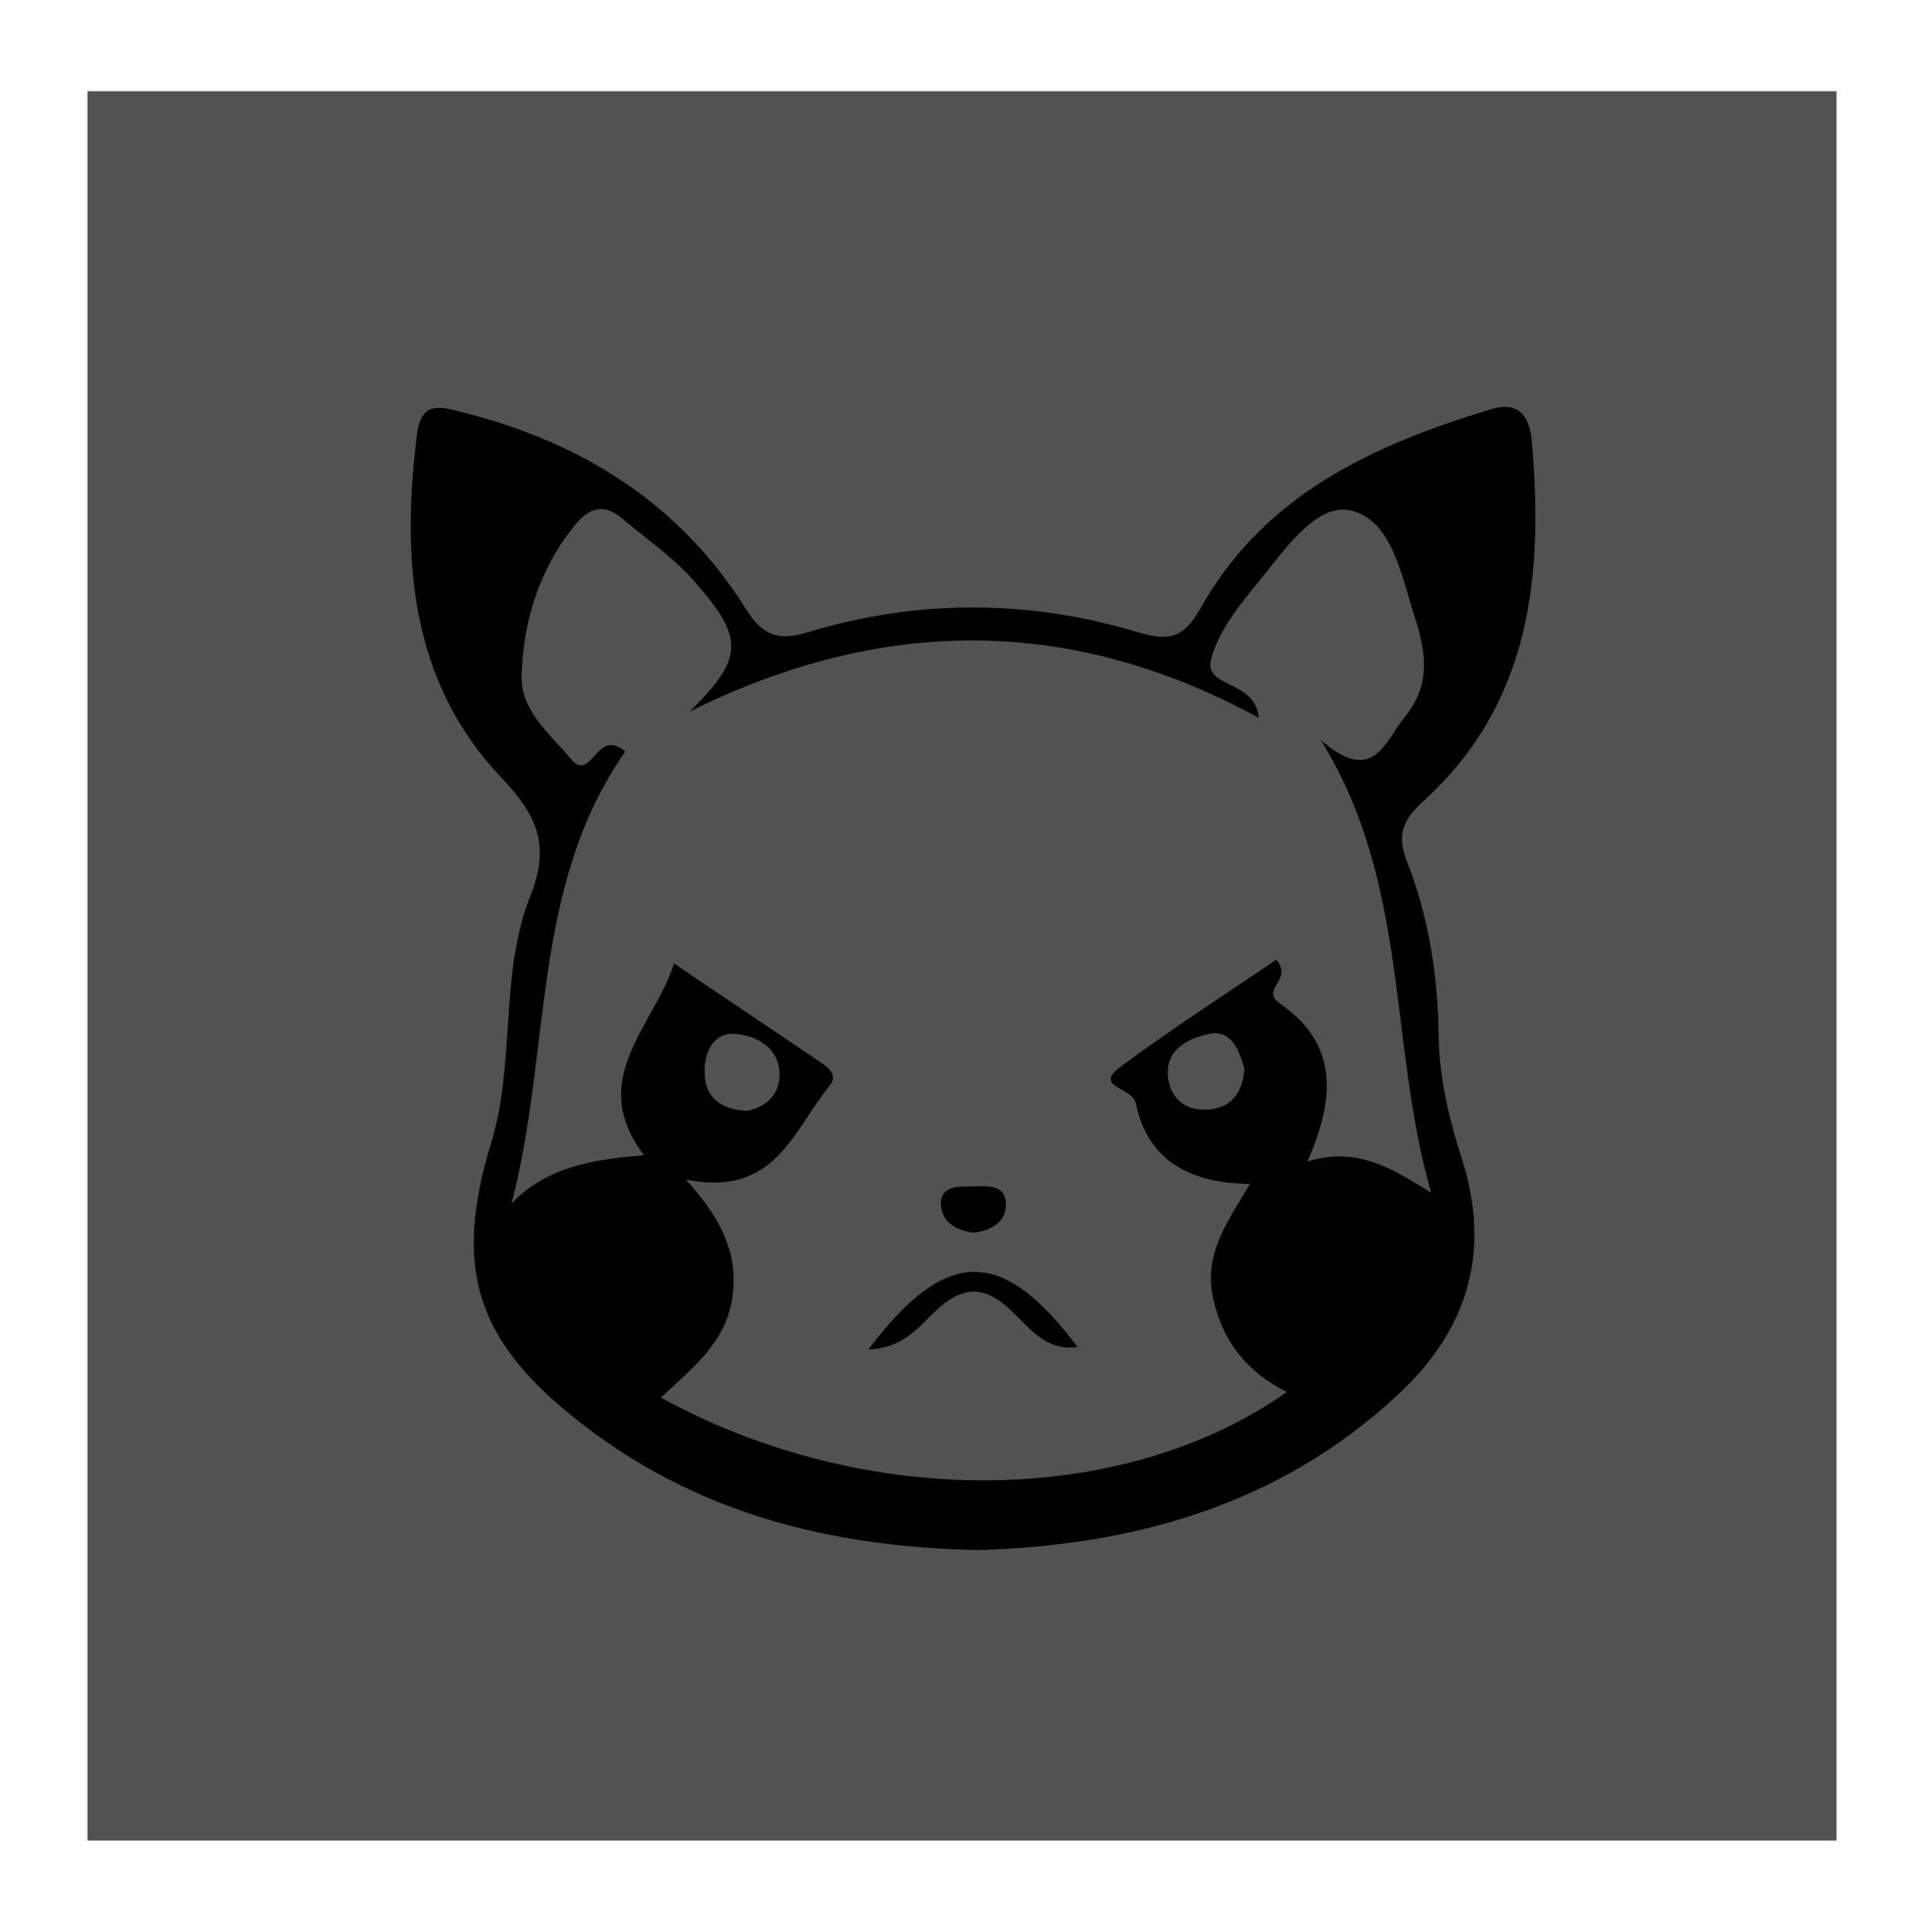 <?xml version="1.0" encoding="utf-8"?>
<!-- Generator: Adobe Illustrator 21.0.2, SVG Export Plug-In . SVG Version: 6.00 Build 0)  -->
<svg version="1.1" id="Layer_1" xmlns="http://www.w3.org/2000/svg" xmlns:xlink="http://www.w3.org/1999/xlink" x="0px" y="0px"
	 width="308px" height="309.2px" viewBox="0 0 308 309.2" style="enable-background:new 0 0 308 309.2;" xml:space="preserve">
<style type="text/css">
	.st0{fill:#525252;}
</style>
<rect x="14" y="14.6" class="st0" width="280" height="280"/>
<g>
	<g>
		<path d="M156.5,248.1c-23.9-0.5-45.2-6-63.6-20.4c-16.7-13-20.4-24.6-14.3-44.7c4-13,1.3-27,6.3-39.6c3.1-7.8,1.4-12.6-4.6-18.9
			c-14.7-15.4-16.1-35.1-13.5-55.3c0.7-5.1,3.9-4.1,7.3-3.2c19,4.8,34.6,14.5,45.2,31.3c2.7,4.3,5,5.4,10,3.9
			c17.5-5.3,35.3-5.3,52.9,0c4.7,1.4,7.2,1.1,9.9-3.7c10.2-18.3,27.7-26.3,46.6-32c4.6-1.4,6.1,1.3,6.5,4.9c1.9,21.5,0,42-17.2,57.7
			c-3.3,3-4.5,5.3-2.8,9.7c3.5,8.9,5,18.4,5.1,28c0.1,6.6,1.6,13,3.6,19.3c4.9,14.9,1.3,27.6-10.2,38.2
			C204.6,241.1,181.1,247.4,156.5,248.1z M211.4,118.4c8.5,7.5,10.3,0.2,13.6-3.8c4.2-5.2,3.2-10.5,1.4-16.1
			c-2.1-6.5-3.6-15.3-10.2-16.8c-5.4-1.2-10.4,6.1-14.3,10.9c-3.2,3.9-6.7,8.1-8,12.8c-1.4,4.8,7.1,3.3,7.6,9.5
			c-30.4-16.6-60.7-16.1-91.1-1c8.6-8.5,8.9-11.7,0.7-20.9c-3.3-3.8-7.6-6.7-11.5-10c-2.8-2.4-5.2-1.9-7.6,1.1
			c-5.7,7-8.2,15.3-8.5,24c-0.2,5.7,4.7,9.5,8,13.5c3.2,3.7,4-5.3,8.6-1.3c-15.1,21.5-11.8,47.8-18.2,72.3c5.6-5.8,12.8-7,21.2-7.7
			c-9.3-12.2,1.6-20.6,4.8-30.7c7.5,5.1,15.6,10.5,23.7,16c1.3,0.9,2.5,2.1,1.2,3.6c-5.8,7-8.6,17.9-23,15
			c6.3,6.9,8.6,12.8,7.3,19.7c-1.3,6.7-6.5,10.7-11.3,15.2c32.9,18,73.9,17.6,100.2-0.9c-6.4-3.2-10.3-8.1-11.8-15
			c-1.6-7.1,2.4-12.4,5.9-18.3c-9.6-0.1-16.4-3.7-18.3-13c-0.5-2.4-6.8-2.5-2.5-5.7c8.2-6.1,16.8-11.6,25-17.2
			c2.9,3.3-2.8,4.7,0.7,7.1c9.2,6.4,8.8,15,4.3,25.2c8.1-2.5,13.8,1.3,19.8,5C222.2,166.9,225.7,141.4,211.4,118.4z M119.6,177.8
			c2.6-0.5,5.1-2.2,5.2-5.7c0-4.4-3.6-6.3-7-6.6c-3.5-0.4-5.1,2.9-5,6.1C112.8,175.3,115,177.6,119.6,177.8z M199.2,171.1
			c-0.8-3.1-2.2-6.4-5.7-5.6c-3.2,0.7-7.1,2.4-6.5,7.1c0.5,3.4,2.9,5.2,6.3,5C197.1,177.4,198.9,174.9,199.2,171.1z"/>
		<path d="M139,216c12.5-16.5,21.4-16.5,33.5-0.4c-5.1,0.7-7.7-3.1-10.4-5.6c-4.5-4.4-8-4.3-12.5,0C147,212.5,144.5,215.8,139,216z"
			/>
		<path d="M155.9,197.3c-2.5-0.3-4.8-1.4-5.2-3.9c-0.6-3.5,2.4-3.5,4.7-3.5c2.4,0,6-0.6,5.6,3.4C160.8,195.8,158.4,197,155.9,197.3z
			"/>
	</g>
</g>
</svg>
